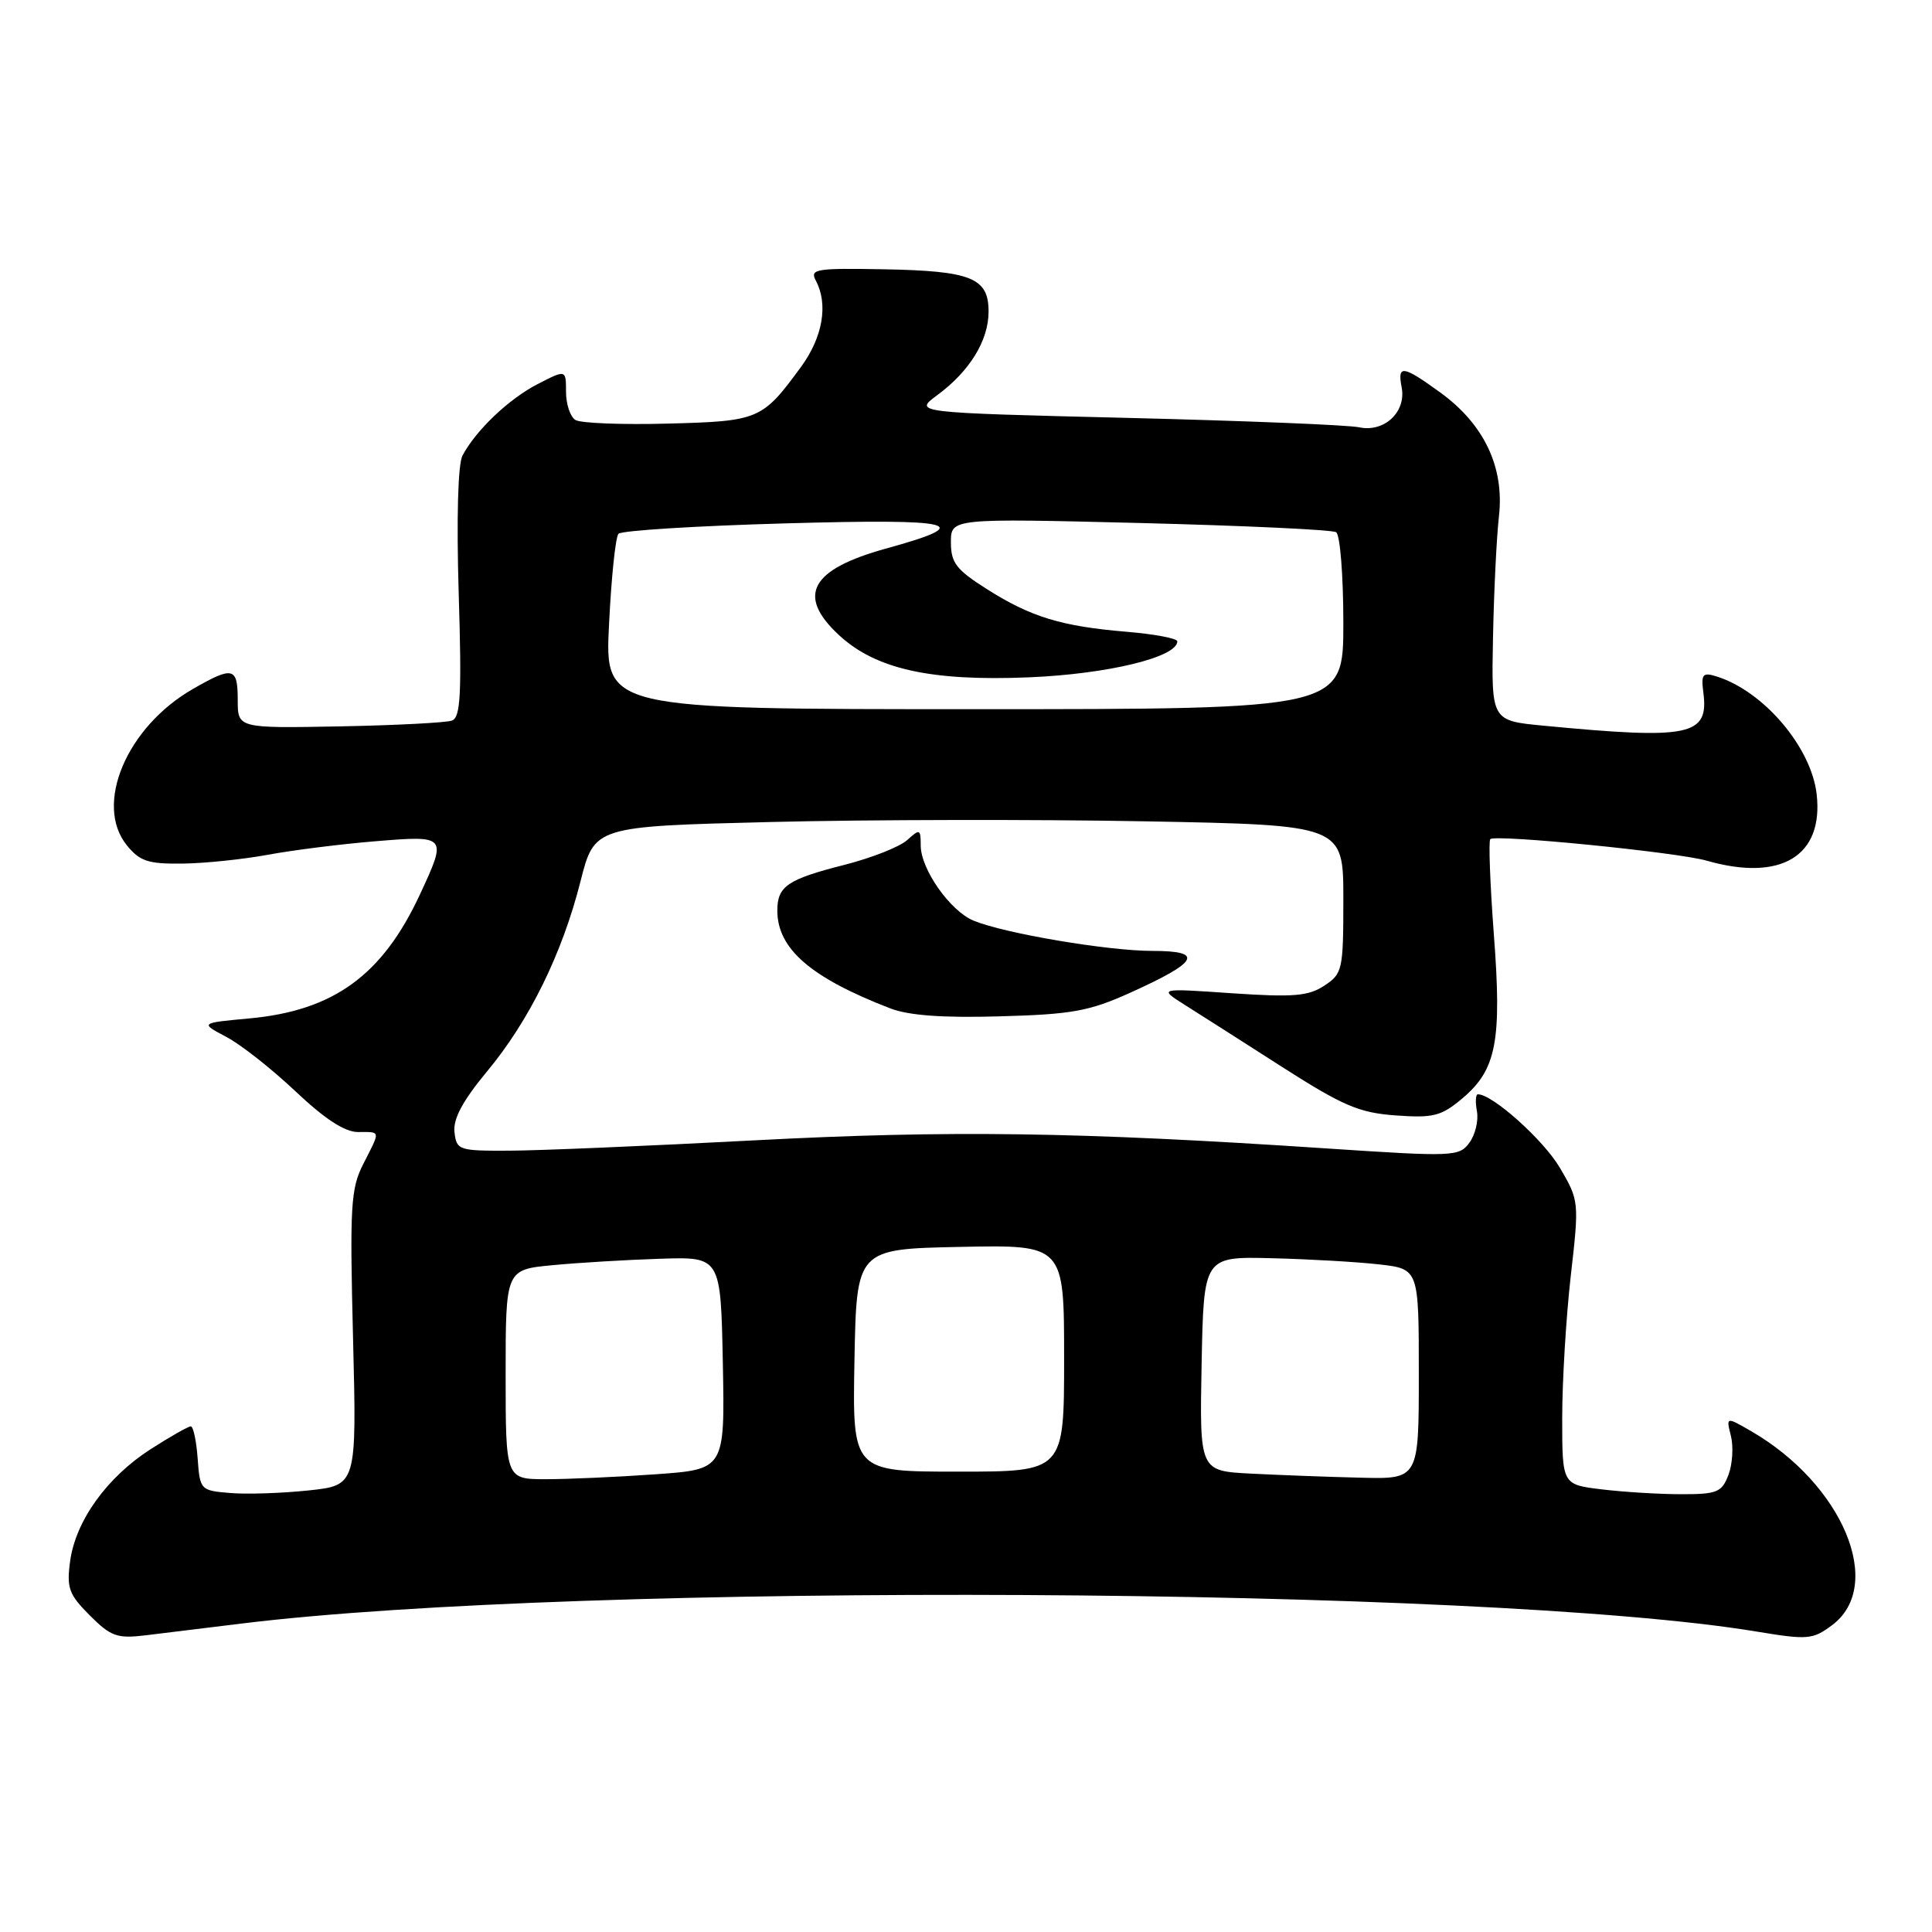<?xml version="1.0" encoding="UTF-8" standalone="no"?>
<!DOCTYPE svg PUBLIC "-//W3C//DTD SVG 1.1//EN" "http://www.w3.org/Graphics/SVG/1.1/DTD/svg11.dtd" >
<svg xmlns="http://www.w3.org/2000/svg" xmlns:xlink="http://www.w3.org/1999/xlink" version="1.1" viewBox="0 0 256 256">
 <g >
 <path fill="currentColor"
d=" M 32.00 215.13 C 76.96 209.60 196.78 210.23 232.75 216.19 C 239.53 217.31 240.18 217.26 242.75 215.35 C 249.81 210.10 244.19 196.65 231.99 189.61 C 228.71 187.72 228.71 187.72 229.36 190.29 C 229.71 191.70 229.56 194.02 229.03 195.43 C 228.15 197.74 227.52 198.00 222.77 197.99 C 219.87 197.99 215.14 197.70 212.25 197.35 C 207.00 196.72 207.00 196.72 207.00 187.90 C 207.00 183.04 207.51 174.59 208.13 169.10 C 209.26 159.24 209.24 159.08 206.70 154.75 C 204.54 151.07 197.78 145.00 195.83 145.00 C 195.53 145.00 195.47 146.01 195.70 147.25 C 195.93 148.49 195.48 150.36 194.70 151.42 C 193.34 153.26 192.59 153.29 175.89 152.18 C 142.80 149.98 125.84 149.74 100.00 151.10 C 85.97 151.84 71.35 152.46 67.50 152.47 C 60.77 152.50 60.49 152.41 60.22 150.00 C 60.03 148.25 61.31 145.86 64.51 142.00 C 70.13 135.25 74.49 126.38 76.92 116.78 C 78.77 109.50 78.77 109.50 102.13 108.92 C 114.99 108.60 137.31 108.56 151.75 108.83 C 178.00 109.32 178.00 109.32 178.00 119.14 C 178.00 128.54 177.89 129.02 175.47 130.61 C 173.35 132.00 171.36 132.16 163.22 131.61 C 153.50 130.94 153.50 130.94 157.00 133.16 C 158.93 134.37 164.73 138.07 169.89 141.38 C 177.96 146.54 180.09 147.45 184.94 147.80 C 189.93 148.16 190.97 147.90 193.77 145.54 C 198.29 141.74 199.02 137.95 197.94 123.78 C 197.44 117.10 197.23 111.44 197.47 111.19 C 198.14 110.53 222.22 112.92 226.13 114.04 C 235.97 116.86 241.64 113.45 240.72 105.26 C 240.02 99.01 233.68 91.56 227.42 89.62 C 225.61 89.06 225.39 89.34 225.70 91.74 C 226.45 97.50 224.00 98.02 204.56 96.16 C 197.61 95.50 197.61 95.50 197.83 84.50 C 197.95 78.45 198.30 71.20 198.62 68.40 C 199.35 61.89 196.65 56.21 190.82 51.99 C 185.85 48.39 185.14 48.30 185.73 51.34 C 186.35 54.59 183.42 57.33 180.09 56.62 C 178.67 56.31 164.80 55.75 149.27 55.37 C 121.05 54.68 121.05 54.68 124.19 52.36 C 128.49 49.19 130.99 45.12 130.99 41.29 C 131.00 36.81 128.71 35.89 117.03 35.68 C 108.09 35.52 107.28 35.65 108.10 37.18 C 109.77 40.31 109.03 44.66 106.15 48.60 C 101.00 55.63 100.58 55.81 88.50 56.13 C 82.45 56.29 76.94 56.08 76.25 55.65 C 75.56 55.23 75.00 53.55 75.00 51.92 C 75.00 48.96 75.00 48.96 71.25 50.89 C 67.43 52.85 63.06 57.01 61.28 60.37 C 60.68 61.50 60.48 68.70 60.78 78.60 C 61.19 91.98 61.03 95.05 59.89 95.48 C 59.13 95.76 52.42 96.11 45.00 96.25 C 31.50 96.50 31.50 96.50 31.50 92.75 C 31.50 88.40 30.88 88.24 25.60 91.27 C 16.79 96.30 12.43 106.60 16.81 112.01 C 18.52 114.12 19.64 114.49 24.16 114.43 C 27.10 114.40 32.20 113.87 35.50 113.26 C 38.80 112.65 45.21 111.84 49.75 111.47 C 59.25 110.69 59.27 110.72 55.62 118.57 C 50.64 129.25 44.19 133.93 33.00 134.95 C 26.50 135.55 26.50 135.55 30.00 137.40 C 31.93 138.42 36.05 141.67 39.18 144.63 C 43.02 148.26 45.68 150.00 47.43 150.00 C 50.49 150.00 50.44 149.71 48.15 154.21 C 46.47 157.49 46.34 159.75 46.78 177.33 C 47.27 196.81 47.27 196.81 40.89 197.49 C 37.37 197.86 32.70 198.02 30.50 197.83 C 26.57 197.51 26.49 197.43 26.19 193.25 C 26.02 190.91 25.61 189.00 25.28 189.00 C 24.95 189.00 22.55 190.36 19.95 192.03 C 14.16 195.75 10.01 201.53 9.29 206.88 C 8.81 210.42 9.13 211.28 11.90 214.05 C 14.68 216.84 15.53 217.14 19.27 216.69 C 21.60 216.41 27.32 215.70 32.00 215.13 Z  M 149.74 131.55 C 158.84 127.45 159.62 126.00 152.71 126.00 C 146.80 126.00 133.13 123.69 129.00 121.99 C 125.90 120.71 122.00 115.17 122.00 112.03 C 122.00 109.84 121.88 109.80 120.21 111.31 C 119.22 112.21 115.51 113.67 111.96 114.58 C 104.35 116.51 103.00 117.42 103.00 120.66 C 103.00 125.72 107.43 129.55 117.95 133.61 C 120.40 134.56 124.91 134.89 132.50 134.67 C 142.02 134.41 144.34 133.99 149.74 131.55 Z  M 67.00 182.12 C 67.00 168.23 67.00 168.23 73.25 167.64 C 76.69 167.31 83.10 166.93 87.50 166.79 C 95.50 166.53 95.50 166.53 95.78 180.61 C 96.05 194.70 96.05 194.70 86.87 195.35 C 81.82 195.71 75.29 196.00 72.35 196.00 C 67.00 196.00 67.00 196.00 67.00 182.12 Z  M 165.72 195.26 C 158.95 194.91 158.95 194.91 159.22 180.70 C 159.50 166.50 159.50 166.50 168.50 166.72 C 173.45 166.84 179.86 167.21 182.75 167.54 C 188.00 168.14 188.00 168.14 188.00 182.07 C 188.00 196.00 188.00 196.00 180.25 195.80 C 175.99 195.70 169.45 195.45 165.72 195.26 Z  M 113.22 180.25 C 113.50 165.50 113.50 165.50 127.25 165.22 C 141.00 164.94 141.00 164.94 141.00 179.97 C 141.00 195.00 141.00 195.00 126.97 195.00 C 112.95 195.00 112.95 195.00 113.22 180.25 Z  M 80.70 82.74 C 81.00 76.56 81.56 71.15 81.95 70.73 C 82.33 70.30 92.29 69.68 104.07 69.35 C 126.86 68.71 129.48 69.36 117.43 72.68 C 107.42 75.44 105.52 78.88 111.11 84.10 C 115.99 88.66 123.29 90.29 136.36 89.75 C 146.81 89.31 156.00 87.08 156.00 84.98 C 156.00 84.59 152.96 84.02 149.25 83.71 C 140.63 82.99 136.57 81.75 130.72 78.03 C 126.71 75.49 126.00 74.57 126.00 71.86 C 126.00 68.68 126.00 68.68 151.04 69.30 C 164.81 69.65 176.51 70.19 177.04 70.52 C 177.57 70.85 178.00 76.26 178.00 82.54 C 178.00 93.97 178.00 93.97 129.07 93.97 C 80.14 93.97 80.14 93.97 80.70 82.74 Z "/>
</g>
</svg>